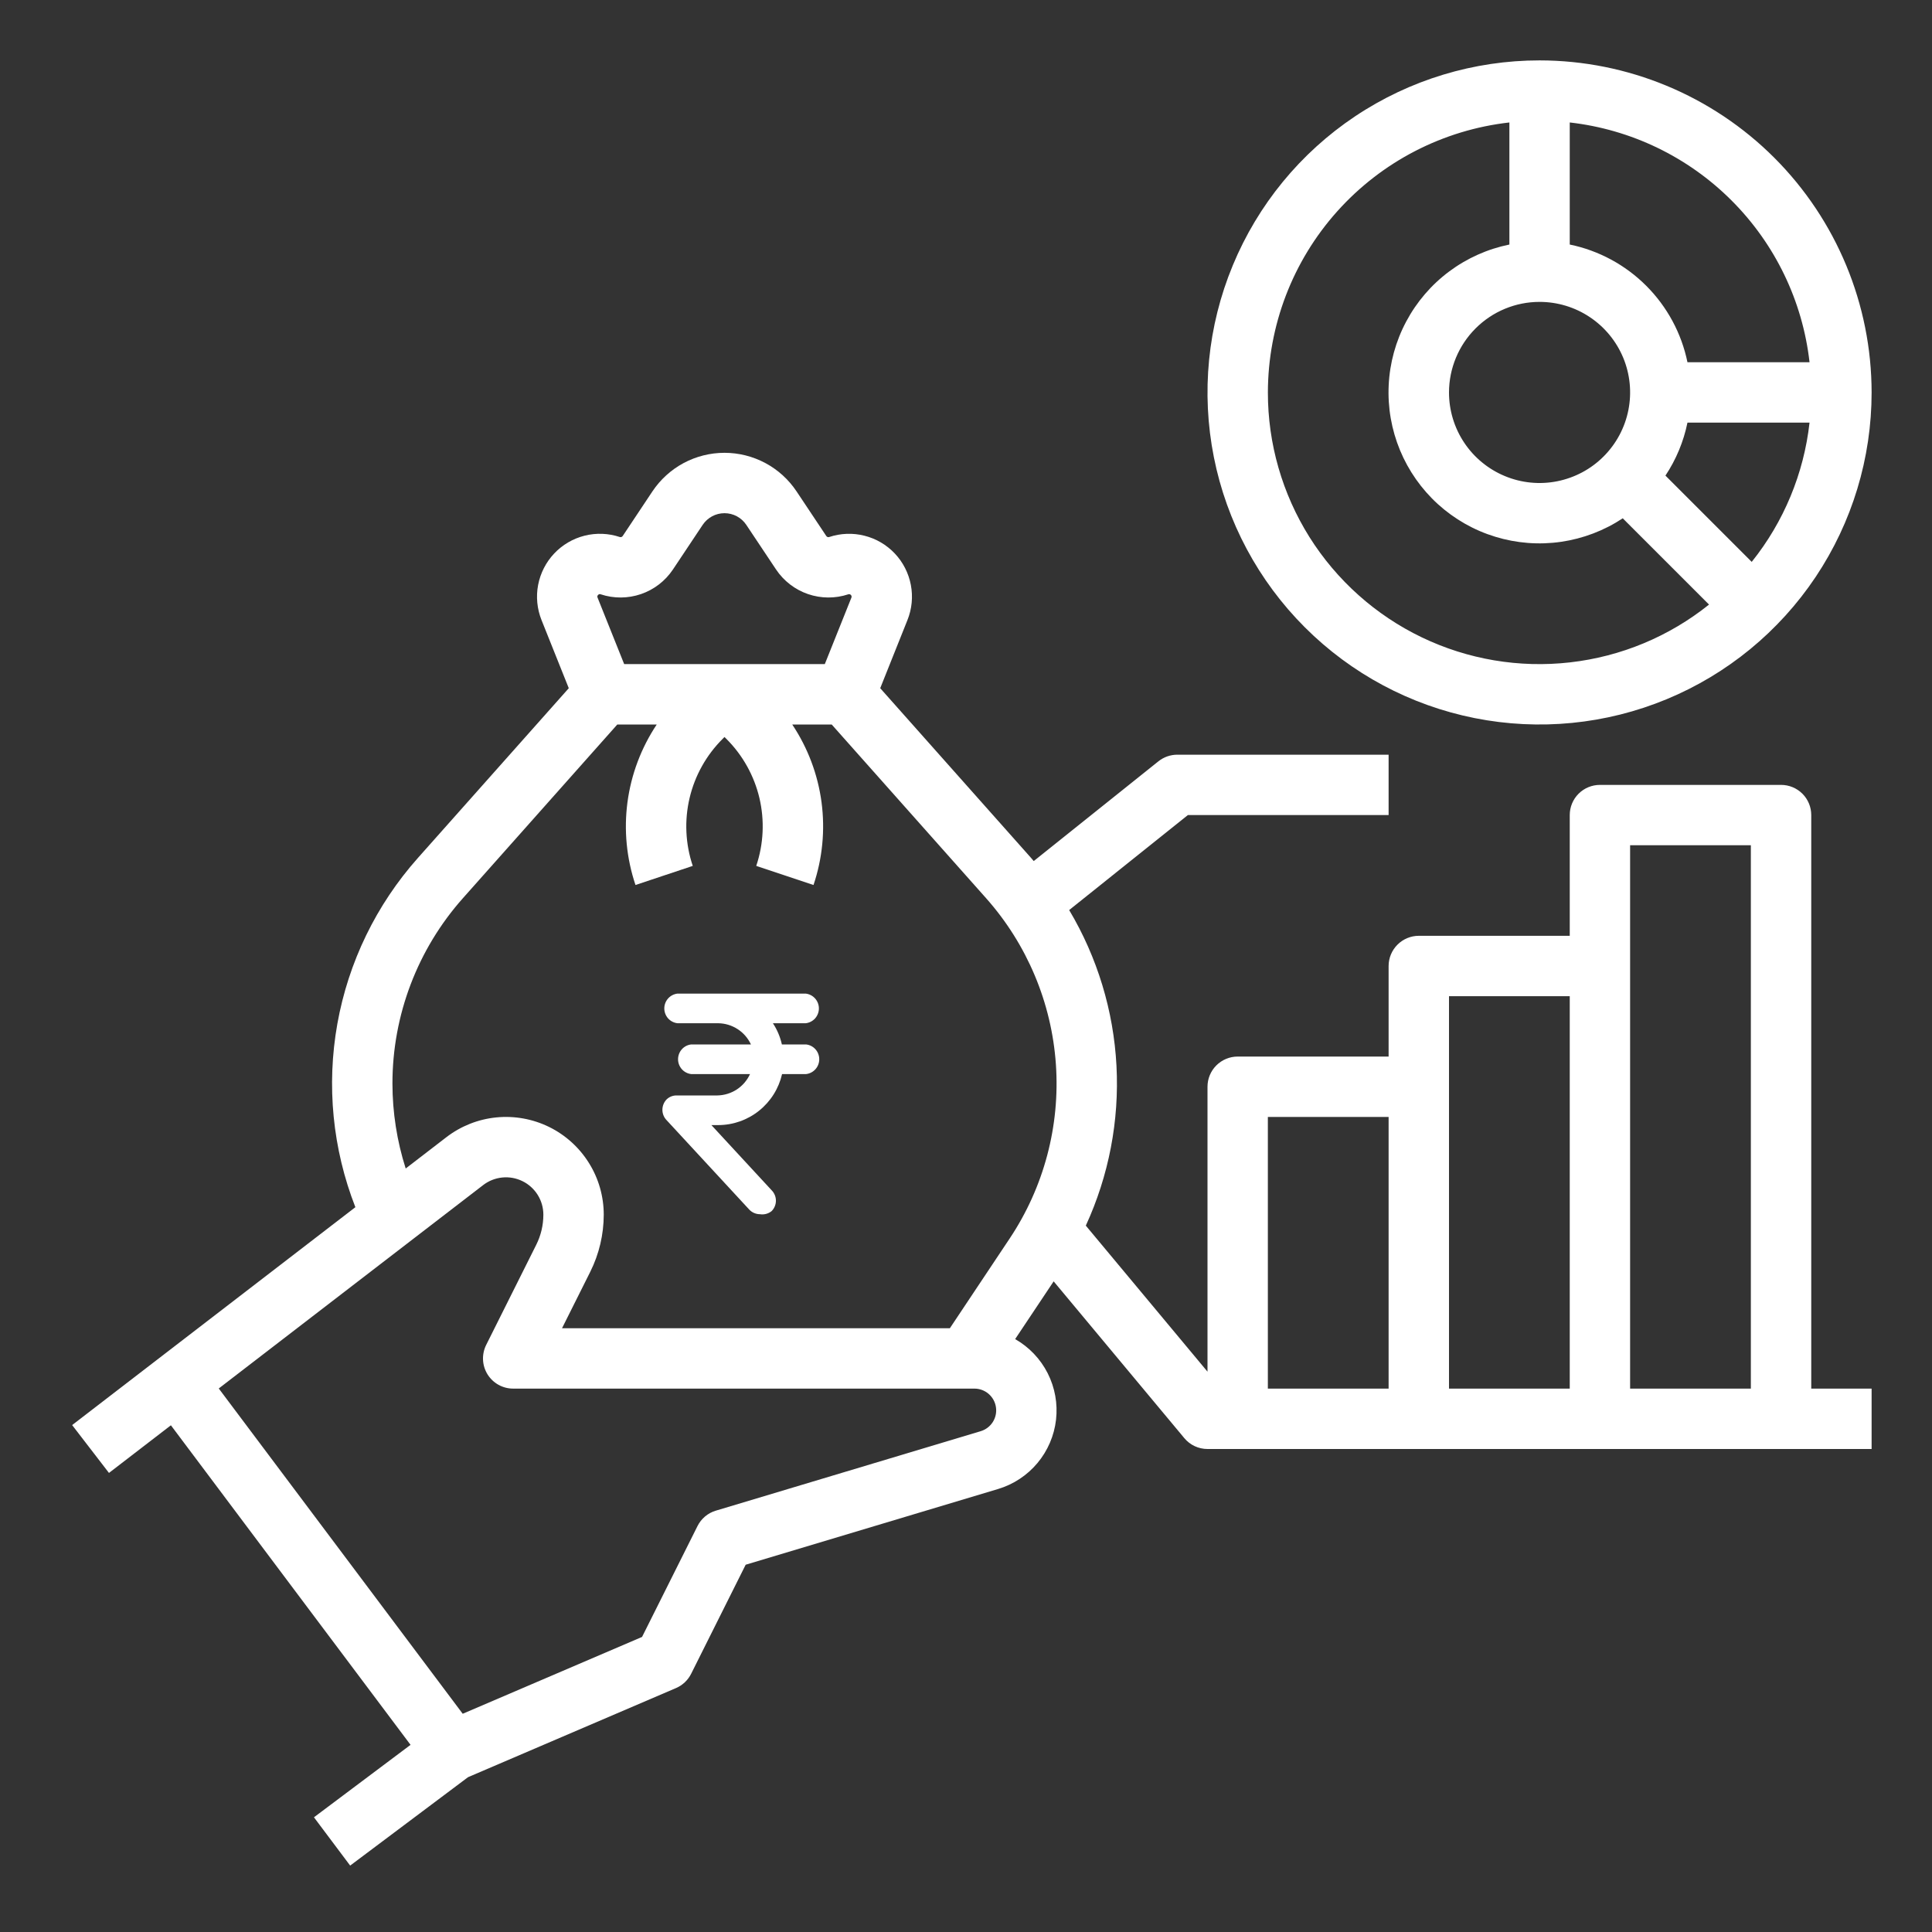 <svg width="70" height="70" viewBox="0 0 70 70" fill="none" xmlns="http://www.w3.org/2000/svg">
<rect x="0" y="0" width="70" height="70" fill="#333333" stroke="none"/>
<path d="M65.625 29.531C65.625 29.241 65.51 28.963 65.305 28.758C65.099 28.553 64.821 28.438 64.531 28.438H57.969C57.679 28.438 57.4 28.553 57.195 28.758C56.99 28.963 56.875 29.241 56.875 29.531V33.906H51.406C51.116 33.906 50.838 34.022 50.633 34.227C50.428 34.432 50.312 34.71 50.312 35V38.281H44.844C44.554 38.281 44.275 38.397 44.07 38.602C43.865 38.807 43.75 39.085 43.75 39.375V49.698L39.341 44.407C40.175 42.595 40.557 40.607 40.452 38.615C40.347 36.623 39.759 34.687 38.738 32.973L43.04 29.531H50.312V27.344H42.656C42.408 27.344 42.167 27.428 41.973 27.583L37.454 31.198C37.423 31.162 37.393 31.124 37.361 31.088L31.892 24.935L32.879 22.465C33.041 22.062 33.083 21.621 33.002 21.194C32.921 20.767 32.72 20.372 32.422 20.056C32.124 19.74 31.741 19.515 31.32 19.41C30.899 19.303 30.456 19.32 30.044 19.457C30.025 19.464 30.004 19.464 29.985 19.457C29.967 19.451 29.95 19.438 29.939 19.422L28.86 17.803C28.574 17.374 28.186 17.021 27.73 16.777C27.275 16.534 26.766 16.406 26.25 16.406C25.733 16.406 25.225 16.534 24.769 16.777C24.314 17.021 23.926 17.374 23.639 17.803L22.561 19.422C22.549 19.438 22.533 19.451 22.514 19.457C22.495 19.464 22.475 19.464 22.456 19.457C22.044 19.32 21.601 19.303 21.18 19.409C20.758 19.515 20.376 19.74 20.078 20.056C19.78 20.372 19.579 20.767 19.497 21.194C19.416 21.62 19.459 22.062 19.62 22.465L20.608 24.935L15.139 31.088C13.632 32.783 12.623 34.861 12.223 37.094C11.824 39.327 12.05 41.627 12.876 43.739L2.614 51.633L3.948 53.367L6.192 51.641L14.875 63.219L11.375 65.844L12.687 67.594L16.957 64.391L24.493 61.162C24.731 61.06 24.925 60.877 25.041 60.645L27.017 56.693L36.161 53.95C36.718 53.783 37.215 53.456 37.588 53.01C37.962 52.563 38.196 52.017 38.262 51.439C38.328 50.86 38.223 50.276 37.96 49.756C37.697 49.237 37.287 48.807 36.781 48.518L38.176 46.426L42.91 52.106C43.012 52.23 43.141 52.329 43.286 52.397C43.431 52.465 43.59 52.5 43.75 52.5H67.812V50.312H65.625V29.531ZM21.67 21.557C21.68 21.542 21.696 21.532 21.713 21.528C21.73 21.523 21.748 21.525 21.765 21.533C22.239 21.69 22.751 21.687 23.224 21.525C23.697 21.363 24.103 21.05 24.381 20.635L25.459 19.017C25.546 18.887 25.664 18.78 25.802 18.706C25.939 18.632 26.093 18.594 26.25 18.594C26.406 18.594 26.56 18.632 26.698 18.706C26.836 18.78 26.953 18.887 27.04 19.017L28.119 20.635C28.397 21.05 28.803 21.363 29.276 21.525C29.748 21.687 30.261 21.69 30.735 21.533C30.752 21.527 30.769 21.527 30.786 21.531C30.803 21.535 30.818 21.544 30.83 21.557C30.842 21.569 30.85 21.585 30.853 21.602C30.857 21.619 30.855 21.637 30.848 21.653L29.884 24.062H22.615L21.651 21.653C21.643 21.637 21.64 21.619 21.643 21.601C21.647 21.584 21.656 21.568 21.67 21.557ZM14.219 39.262C14.218 36.784 15.127 34.392 16.774 32.541L22.366 26.25H23.795C23.231 27.096 22.868 28.06 22.734 29.068C22.601 30.076 22.7 31.101 23.025 32.065L25.1 31.373C24.833 30.58 24.793 29.728 24.985 28.914C25.177 28.099 25.594 27.355 26.188 26.765L26.25 26.703L26.312 26.765C26.906 27.355 27.322 28.099 27.515 28.913C27.707 29.728 27.667 30.58 27.4 31.373L29.475 32.065C29.8 31.101 29.899 30.076 29.766 29.068C29.632 28.06 29.269 27.096 28.704 26.25H30.134L35.726 32.541C37.212 34.213 38.102 36.33 38.257 38.561C38.412 40.793 37.823 43.013 36.582 44.874L34.415 48.125H20.363L21.387 46.078C21.707 45.436 21.874 44.728 21.875 44.011C21.875 43.349 21.69 42.701 21.34 42.14C20.991 41.578 20.491 41.125 19.898 40.833C19.304 40.541 18.641 40.421 17.982 40.486C17.324 40.551 16.697 40.8 16.173 41.203L14.699 42.337C14.382 41.343 14.22 40.306 14.219 39.262ZM35.532 51.855L25.936 54.734C25.793 54.776 25.66 54.848 25.546 54.944C25.432 55.04 25.338 55.159 25.272 55.292L23.263 59.309L16.765 62.093L7.926 50.307L17.507 42.937C17.707 42.783 17.947 42.688 18.199 42.663C18.45 42.638 18.704 42.684 18.931 42.796C19.158 42.907 19.349 43.081 19.483 43.295C19.617 43.51 19.687 43.758 19.687 44.011C19.687 44.389 19.599 44.761 19.43 45.099L17.615 48.73C17.532 48.896 17.493 49.082 17.501 49.268C17.509 49.454 17.565 49.635 17.663 49.794C17.761 49.952 17.898 50.083 18.061 50.174C18.224 50.265 18.407 50.312 18.594 50.312H35.306C35.495 50.312 35.678 50.38 35.821 50.504C35.964 50.628 36.058 50.799 36.085 50.986C36.113 51.173 36.072 51.364 35.971 51.523C35.869 51.683 35.713 51.8 35.532 51.855ZM45.937 40.469H50.312V50.312H45.937V40.469ZM52.5 36.094H56.875V50.312H52.5V36.094ZM59.062 50.312V30.625H63.437V50.312H59.062Z" fill="white"/>
<path d="M55.781 2.188C53.402 2.188 51.076 2.893 49.097 4.215C47.118 5.537 45.576 7.416 44.666 9.615C43.755 11.813 43.517 14.232 43.981 16.566C44.445 18.9 45.591 21.044 47.274 22.726C48.956 24.409 51.1 25.555 53.434 26.019C55.768 26.483 58.187 26.245 60.385 25.334C62.584 24.424 64.463 22.881 65.785 20.903C67.107 18.924 67.812 16.598 67.812 14.219C67.809 11.029 66.54 7.971 64.285 5.715C62.029 3.46 58.971 2.191 55.781 2.188ZM65.563 13.125H61.14C60.924 12.075 60.404 11.112 59.646 10.354C58.888 9.596 57.925 9.076 56.875 8.86V4.437C59.093 4.688 61.159 5.685 62.737 7.263C64.316 8.841 65.312 10.907 65.563 13.125ZM60.342 17.232C60.729 16.65 61 15.998 61.14 15.312H65.563C65.357 17.159 64.63 18.909 63.468 20.358L60.342 17.232ZM55.781 10.938C56.43 10.938 57.065 11.13 57.604 11.491C58.144 11.851 58.564 12.364 58.813 12.963C59.061 13.563 59.126 14.222 58.999 14.859C58.873 15.495 58.56 16.08 58.101 16.539C57.643 16.998 57.058 17.31 56.421 17.437C55.785 17.564 55.125 17.499 54.526 17.25C53.926 17.002 53.413 16.581 53.053 16.042C52.692 15.502 52.5 14.868 52.5 14.219C52.501 13.349 52.847 12.515 53.462 11.9C54.077 11.284 54.911 10.938 55.781 10.938ZM45.938 14.219C45.941 11.798 46.834 9.464 48.448 7.66C50.062 5.856 52.282 4.709 54.688 4.437V8.86C53.897 9.021 53.152 9.354 52.505 9.837C51.859 10.319 51.327 10.939 50.949 11.651C50.57 12.363 50.353 13.15 50.315 13.956C50.276 14.762 50.416 15.566 50.724 16.311C51.033 17.056 51.502 17.724 52.099 18.267C52.697 18.809 53.406 19.213 54.178 19.448C54.949 19.684 55.763 19.747 56.561 19.631C57.359 19.515 58.122 19.224 58.795 18.779L61.921 21.905C60.474 23.064 58.729 23.79 56.887 23.999C55.045 24.209 53.181 23.894 51.511 23.091C49.84 22.287 48.431 21.028 47.444 19.459C46.459 17.889 45.936 16.073 45.938 14.219Z" fill="white"/>
<path d="M27.533 43.993C27.459 43.993 27.387 43.977 27.319 43.947C27.252 43.918 27.191 43.874 27.142 43.82L24.156 40.59C24.056 40.489 24 40.353 24 40.21C24 40.068 24.056 39.931 24.156 39.83C24.253 39.739 24.381 39.688 24.514 39.69H25.994C26.243 39.685 26.486 39.61 26.695 39.474C26.904 39.337 27.07 39.143 27.175 38.916H25.045C24.913 38.901 24.792 38.838 24.704 38.739C24.616 38.64 24.567 38.512 24.567 38.379C24.567 38.246 24.616 38.117 24.704 38.018C24.792 37.919 24.913 37.856 25.045 37.842H27.208C27.102 37.615 26.936 37.423 26.727 37.288C26.518 37.152 26.275 37.078 26.027 37.074H24.547C24.416 37.059 24.294 36.996 24.206 36.898C24.118 36.798 24.069 36.67 24.069 36.537C24.069 36.404 24.118 36.276 24.206 36.177C24.294 36.078 24.416 36.015 24.547 36H29.192C29.323 36.015 29.445 36.078 29.533 36.177C29.621 36.276 29.67 36.404 29.67 36.537C29.67 36.67 29.621 36.798 29.533 36.898C29.445 36.996 29.323 37.059 29.192 37.074H28.004C28.158 37.308 28.268 37.568 28.329 37.842H29.205C29.337 37.856 29.458 37.919 29.546 38.018C29.634 38.117 29.683 38.246 29.683 38.379C29.683 38.512 29.634 38.64 29.546 38.739C29.458 38.838 29.337 38.901 29.205 38.916H28.336C28.215 39.441 27.921 39.909 27.501 40.244C27.082 40.58 26.562 40.763 26.027 40.764H25.775L27.958 43.126C28.057 43.226 28.113 43.362 28.113 43.503C28.113 43.644 28.057 43.78 27.958 43.88C27.899 43.928 27.83 43.962 27.757 43.982C27.684 44.001 27.608 44.005 27.533 43.993Z" fill="white"/>
</svg>
